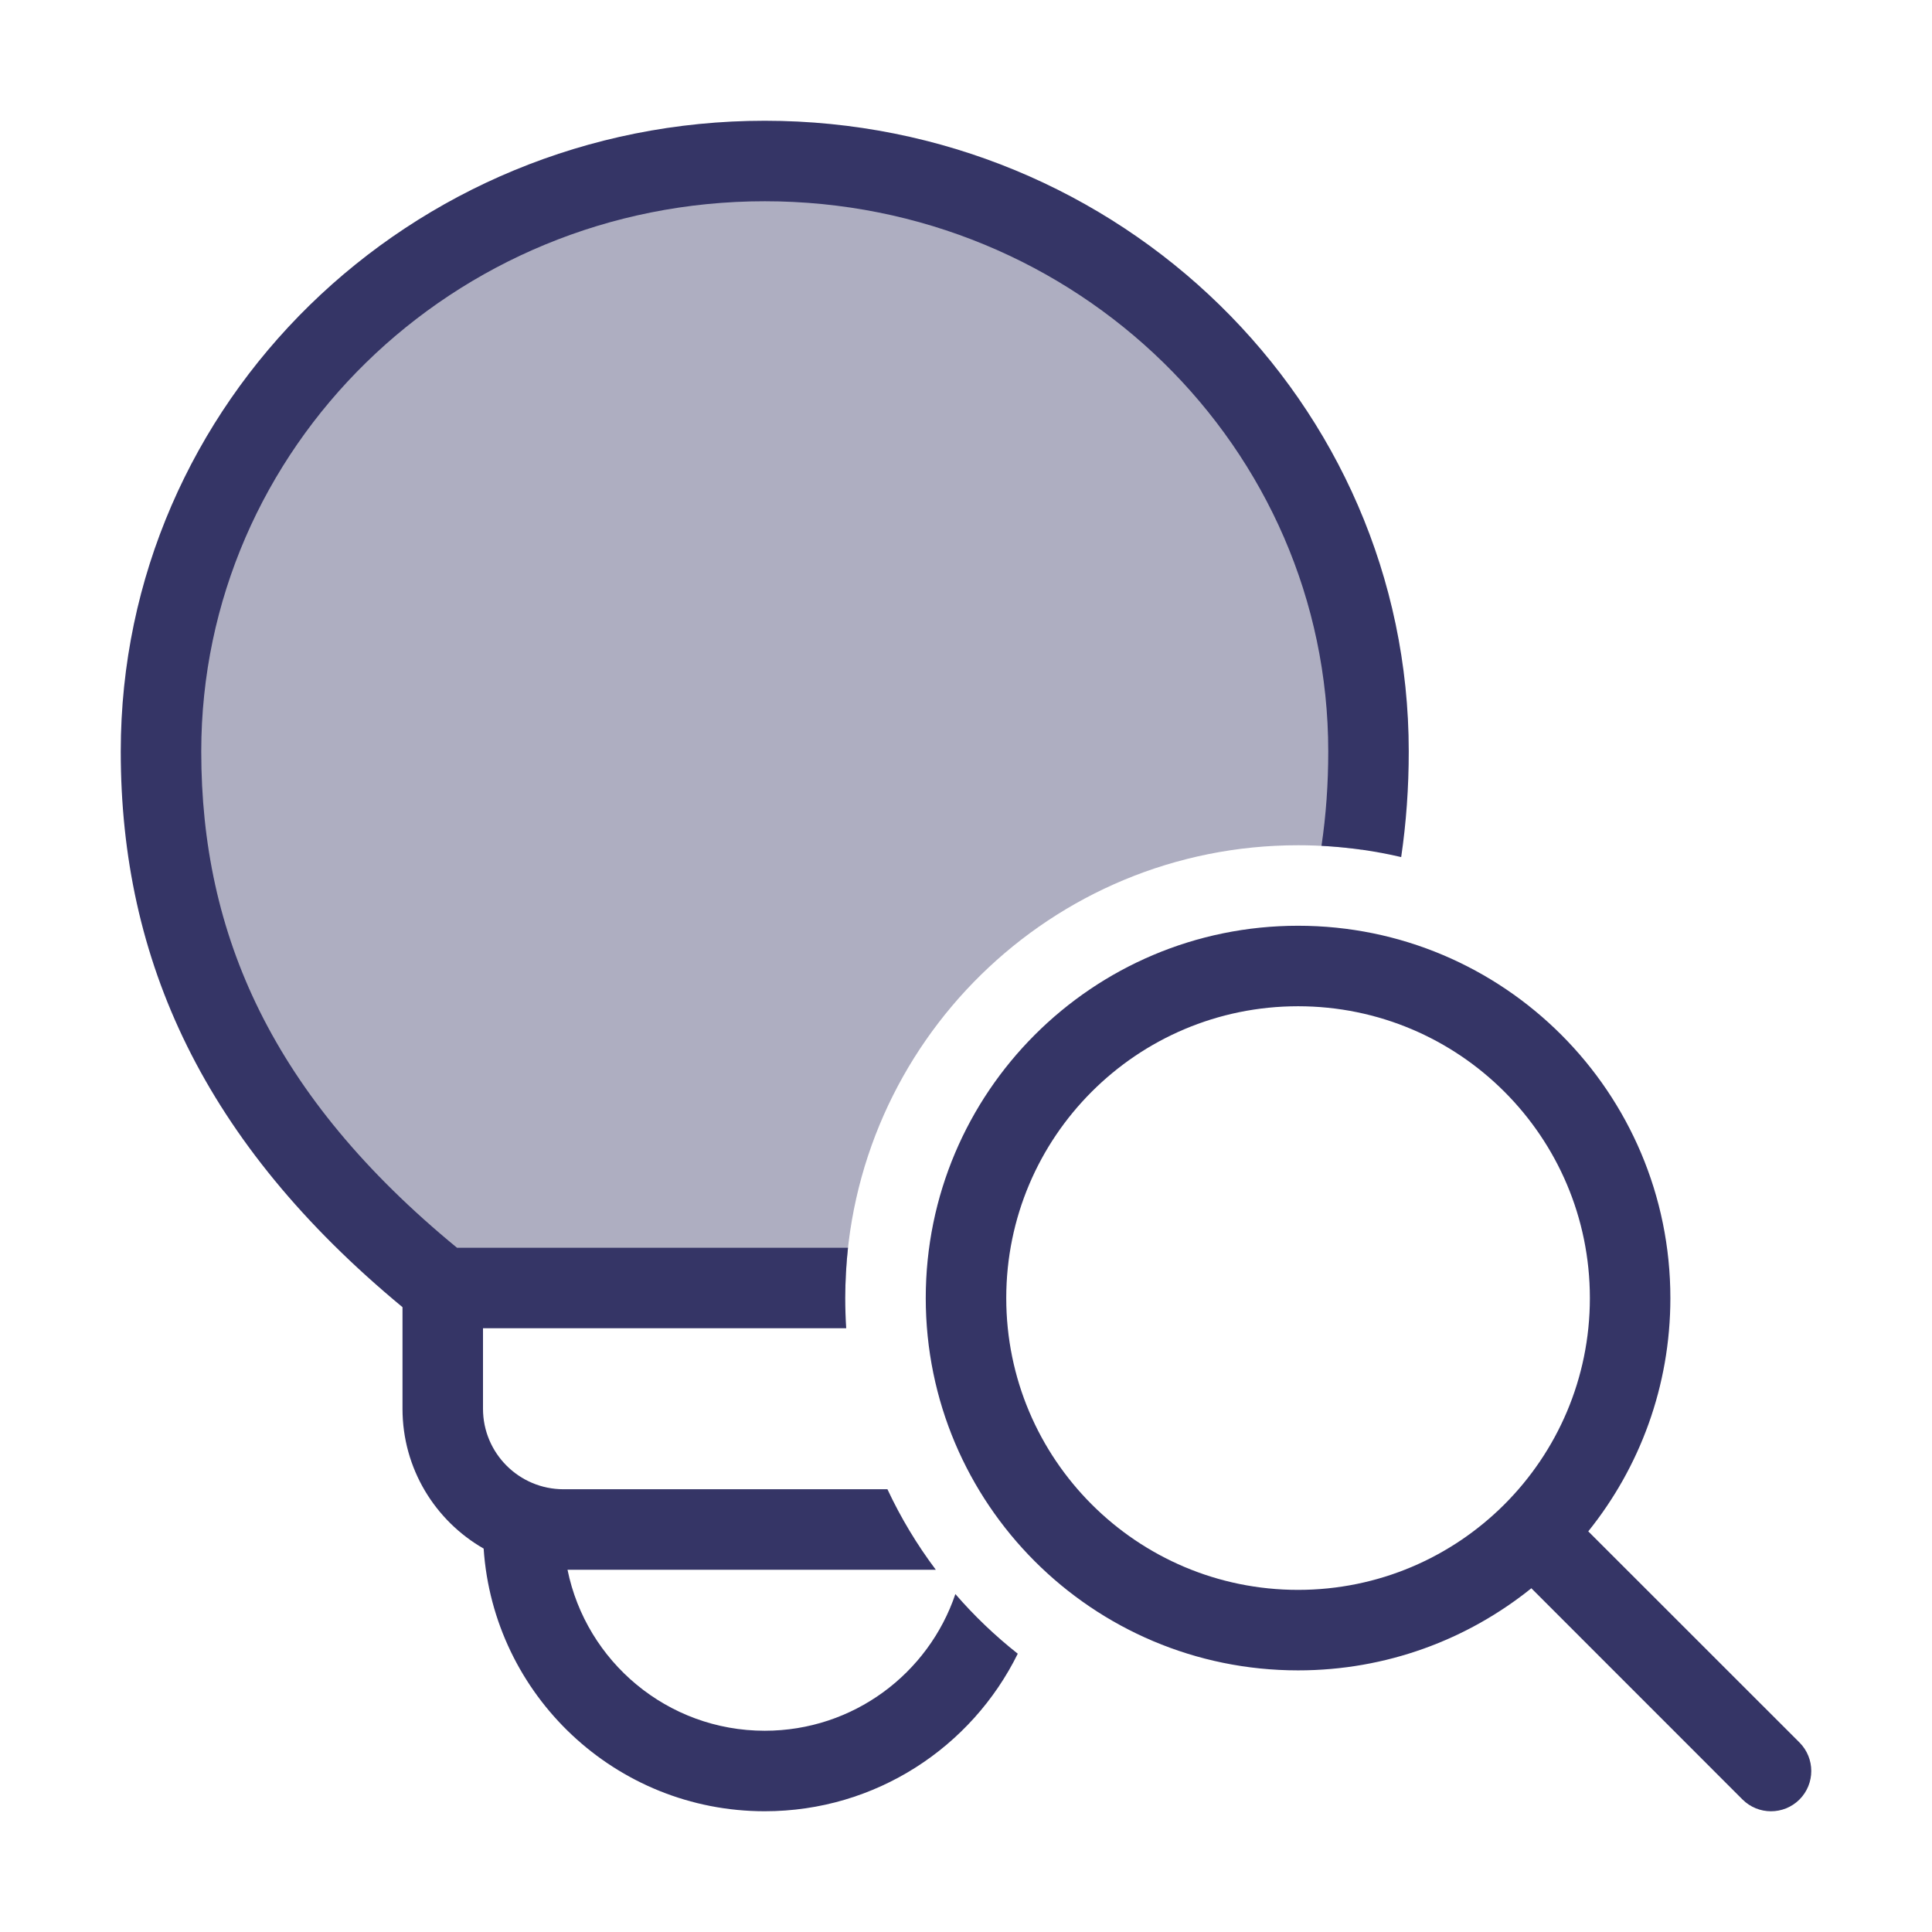 <svg width="24" height="24" viewBox="0 0 24 24" fill="none" xmlns="http://www.w3.org/2000/svg">
<path opacity="0.4" d="M2 9.335C2 5.284 5.358 2 9.5 2C13.642 2 17 5.284 17 9.335C17 9.75 16.972 10.157 16.914 10.555C16.656 10.519 16.393 10.5 16.125 10.5C13.06 10.5 10.568 12.951 10.501 16H5.5C3 14 2 11.827 2 9.335Z" fill="#353566"/>
<path d="M2.5 9.335C2.5 5.57 5.623 2.5 9.5 2.5C13.377 2.5 16.5 5.57 16.5 9.335C16.5 9.734 16.473 10.124 16.416 10.507C16.755 10.525 17.086 10.572 17.406 10.647C17.469 10.219 17.5 9.782 17.5 9.335C17.5 4.997 13.908 1.5 9.5 1.5C5.092 1.5 1.5 4.997 1.5 9.335C1.5 11.931 2.53 14.194 5 16.238V17.5C5 18.244 5.406 18.892 6.008 19.237C6.13 21.059 7.647 22.5 9.5 22.5C10.879 22.5 12.072 21.702 12.643 20.543C12.362 20.321 12.102 20.073 11.868 19.802C11.534 20.79 10.6 21.5 9.5 21.5C8.291 21.5 7.282 20.641 7.05 19.5H11.625C11.392 19.19 11.19 18.855 11.024 18.5H7C6.448 18.5 6 18.052 6 17.5V16.5H10.512C10.504 16.376 10.5 16.251 10.5 16.125C10.5 15.914 10.512 15.705 10.534 15.5H5.677C3.383 13.616 2.5 11.614 2.5 9.335Z" fill="#353566"/>
<path fill-rule="evenodd" clip-rule="evenodd" d="M11.5 16.125C11.5 13.571 13.571 11.5 16.125 11.5C18.679 11.5 20.75 13.571 20.75 16.125C20.75 17.222 20.368 18.23 19.73 19.023L22.354 21.646C22.549 21.842 22.549 22.158 22.354 22.354C22.158 22.549 21.842 22.549 21.646 22.354L19.023 19.73C18.23 20.368 17.222 20.75 16.125 20.75C13.571 20.75 11.5 18.679 11.5 16.125ZM16.125 12.5C14.123 12.5 12.5 14.123 12.5 16.125C12.5 18.127 14.123 19.75 16.125 19.75C18.127 19.75 19.75 18.127 19.75 16.125C19.75 14.123 18.127 12.5 16.125 12.5Z" fill="#353566"/>
</svg>
